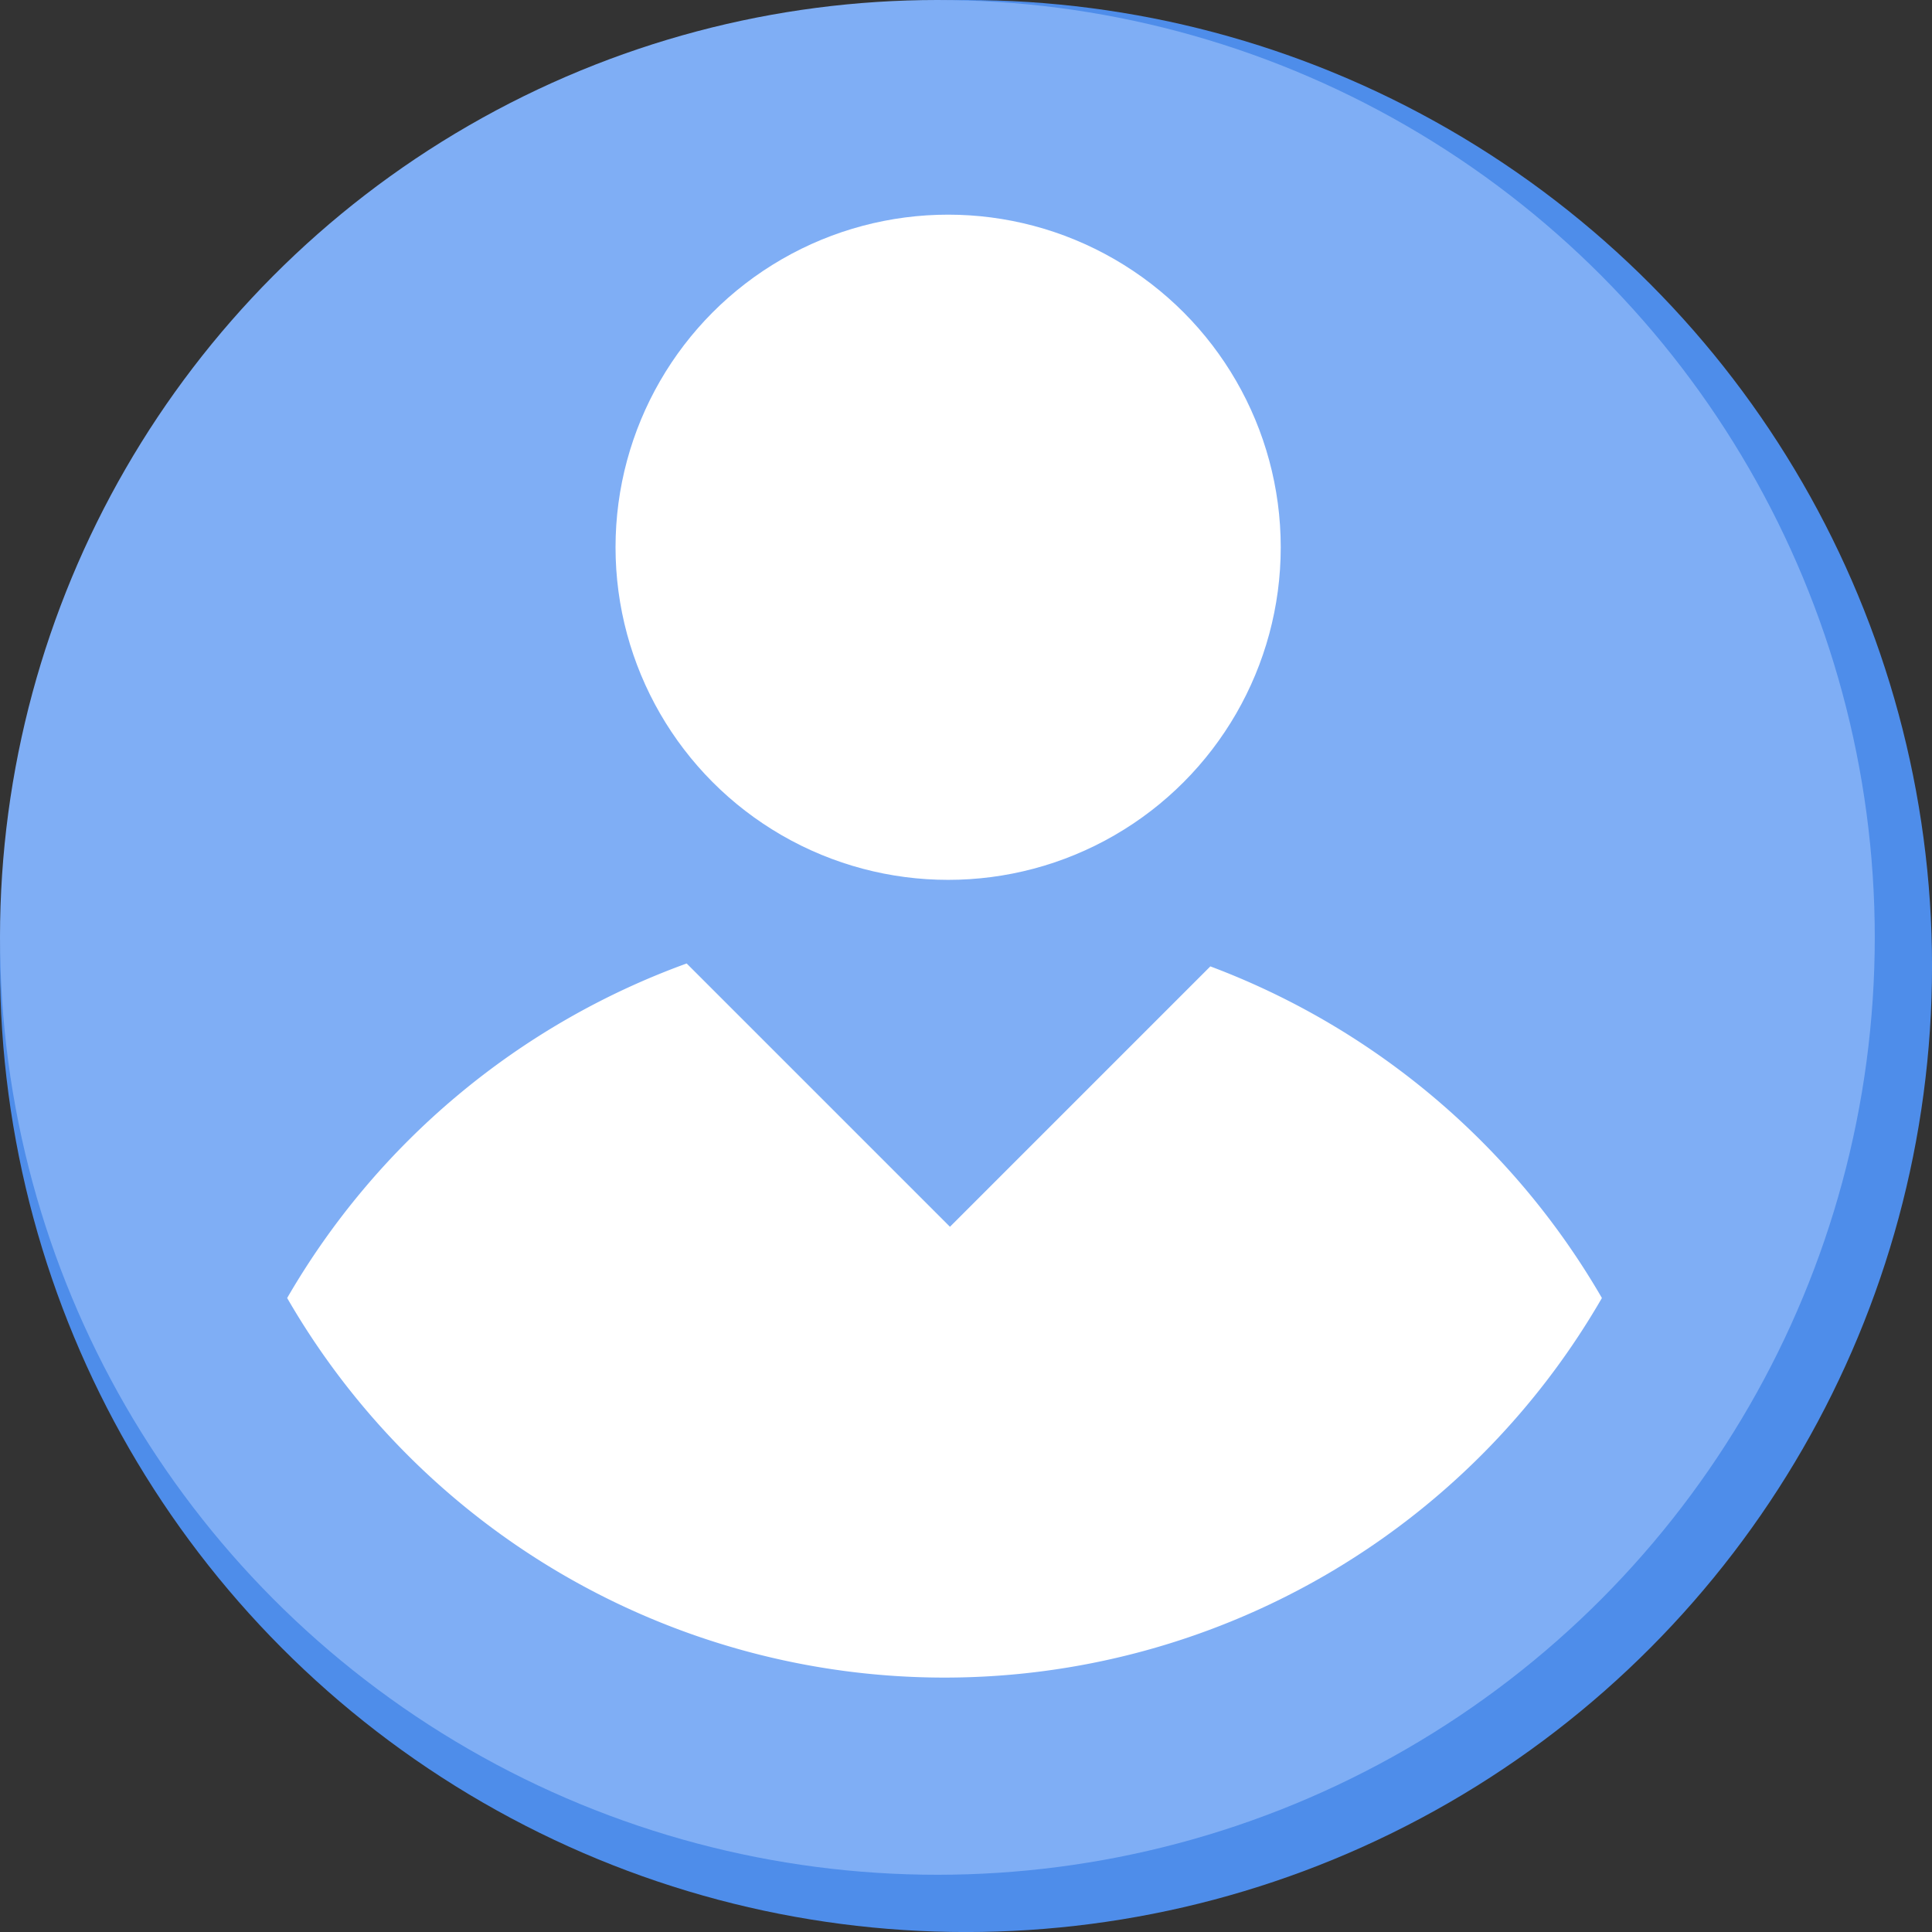 <svg id="Layer_1" data-name="Layer 1" xmlns="http://www.w3.org/2000/svg" viewBox="0 0 539.11 539.11"><rect x="0" y="0" width="539.11" height="539.11" fill="#333333" stroke="none"/><defs><style>.cls-1{fill:#4e8dea;}.cls-2{fill:#7faef5;}.cls-3{fill:#fff;}</style></defs><circle class="cls-1" cx="269.56" cy="269.56" r="269.56"/><circle class="cls-2" cx="261.57" cy="261.57" r="261.57"/><circle class="cls-3" cx="264.57" cy="152.71" r="92.81"/><path class="cls-3" d="M337.74,269.66l-72.66,72.66-73.47-73.47A212.56,212.56,0,0,0,80.13,362.2a211.8,211.8,0,0,0,366.87,0A212.63,212.63,0,0,0,337.74,269.66Z"/></svg>